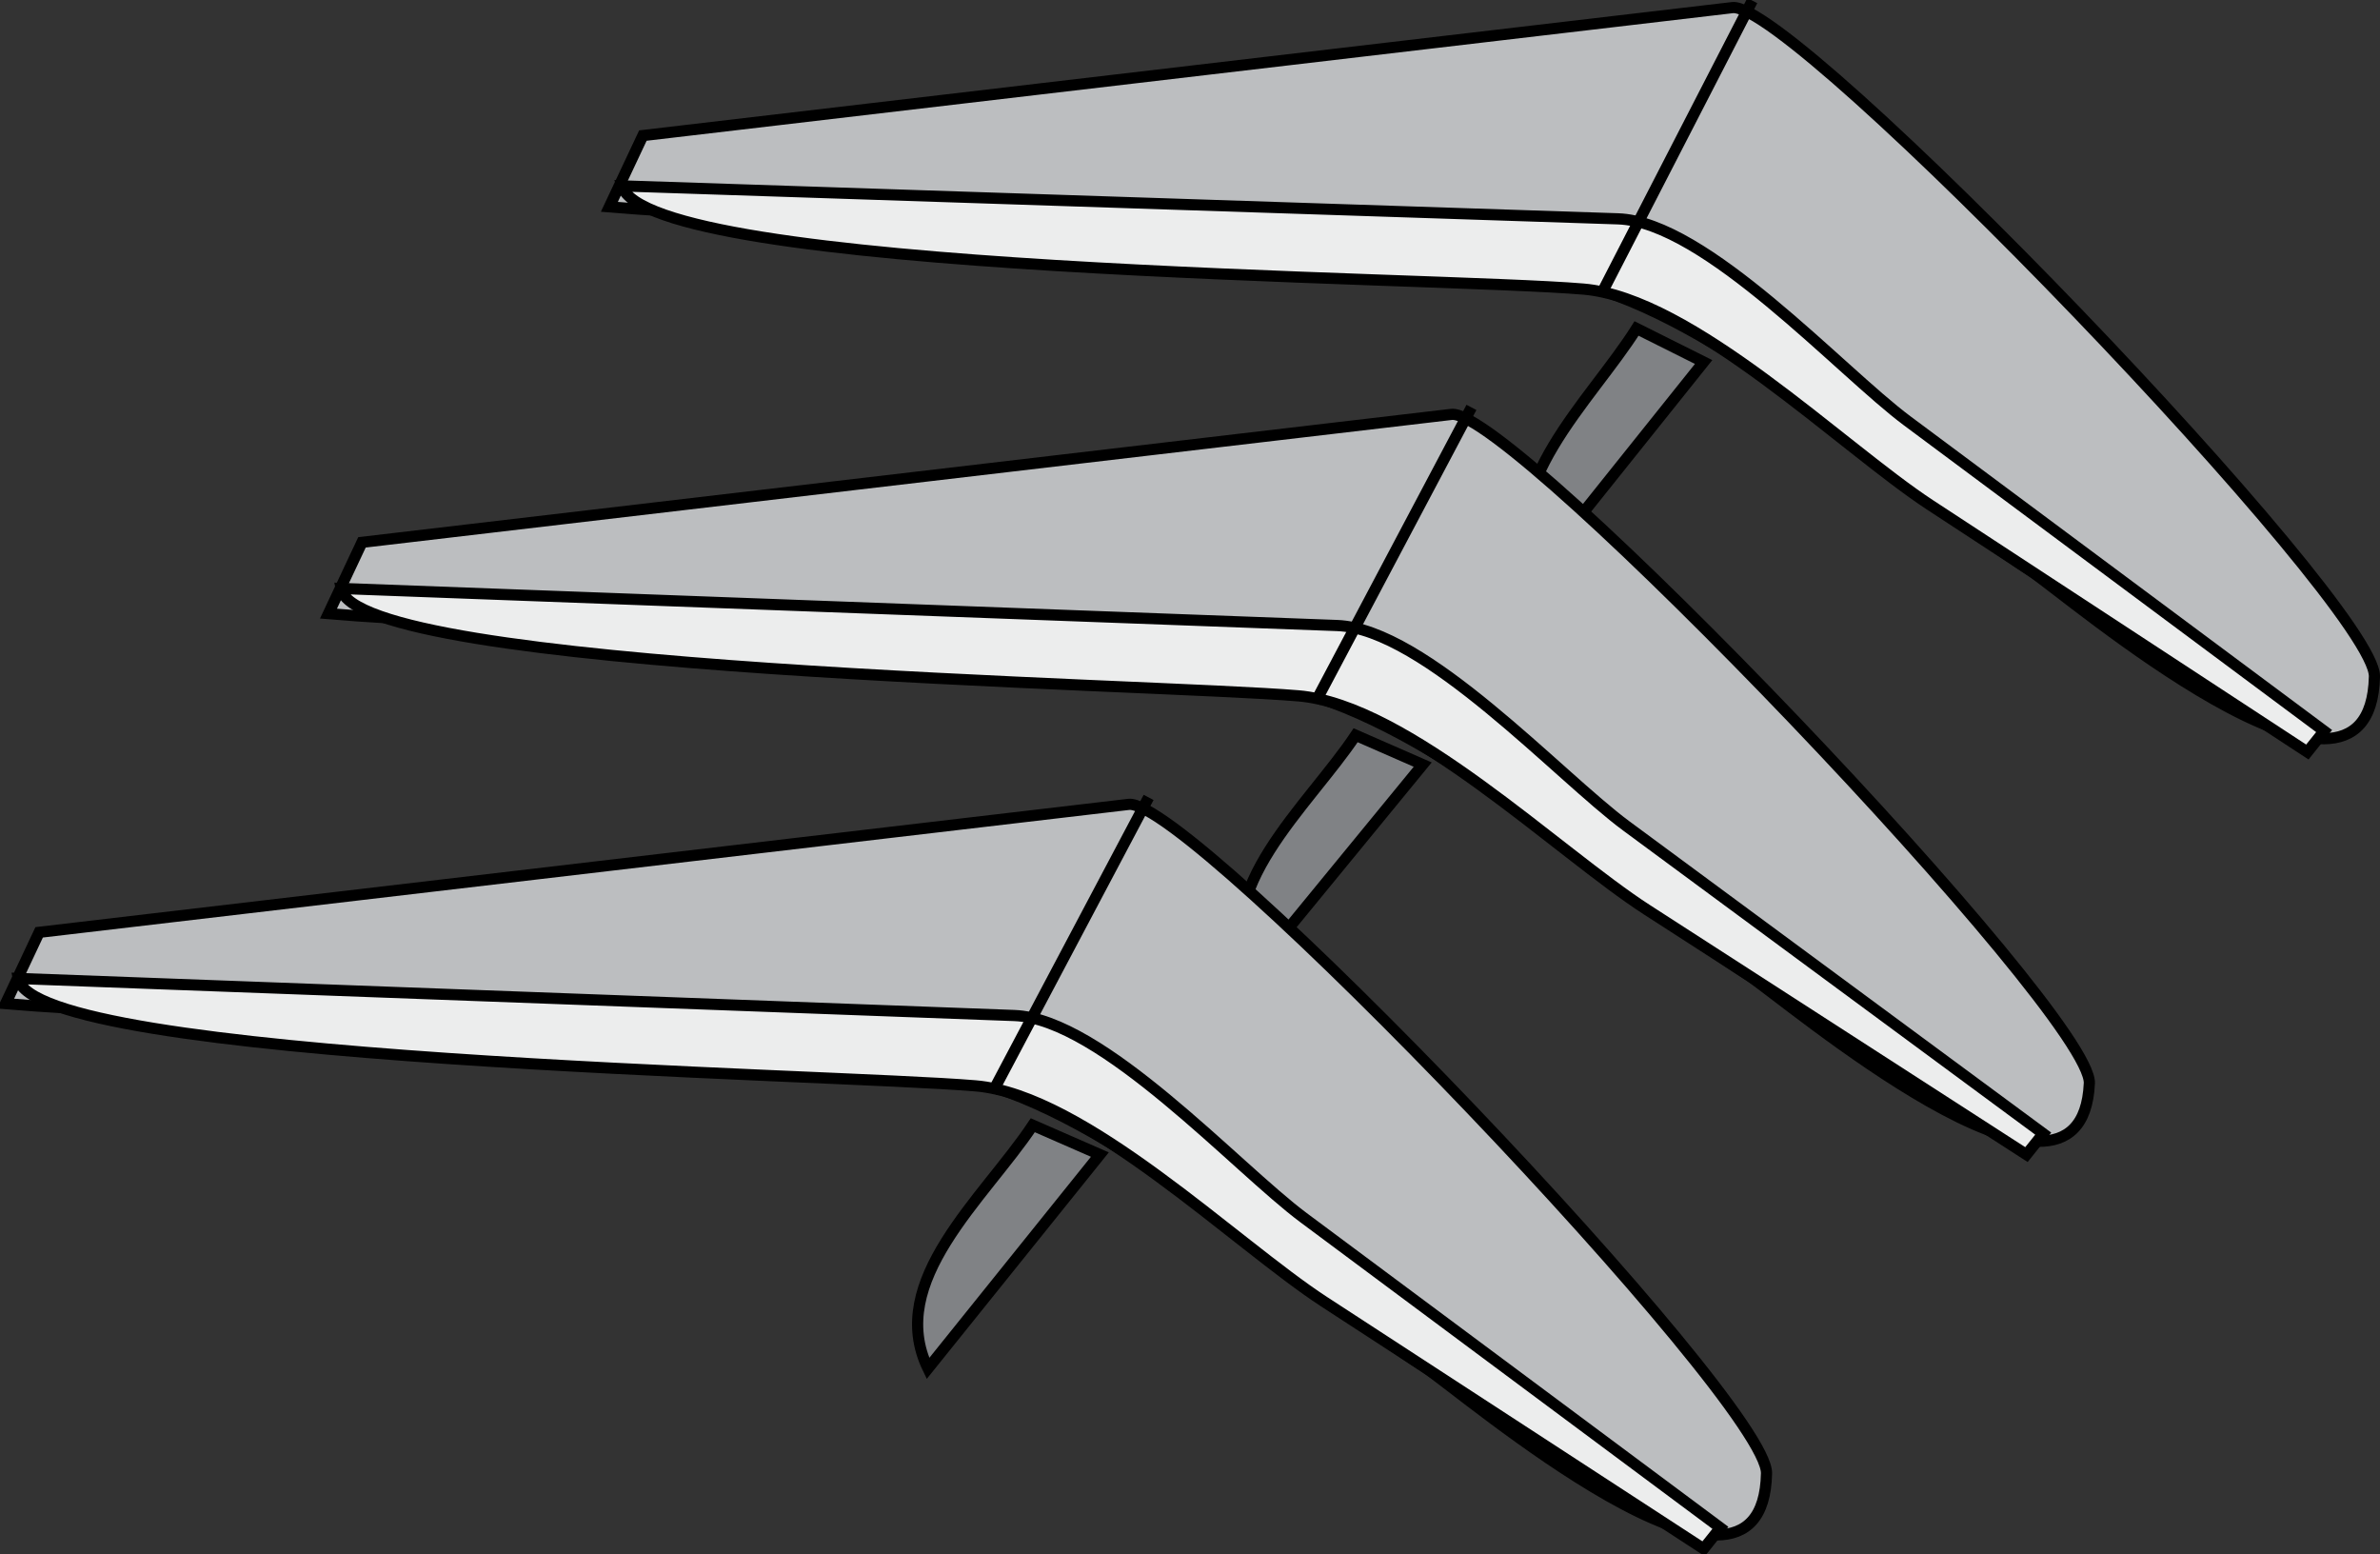 <svg xmlns="http://www.w3.org/2000/svg" xmlns:xlink="http://www.w3.org/1999/xlink" version="1.1" id="Layer_1" x="0px" y="0px" enable-background="new 0 0 822.05 841.89" xml:space="preserve" viewBox="197.3 282.24 425.75 278">
<rect x="197.3" y="282.24" width="425.75" height="278" fill="#333333" stroke="none"/>
<path fill-rule="evenodd" clip-rule="evenodd" fill="#BCBEC0" stroke="#000000" stroke-width="2" stroke-linecap="square" stroke-miterlimit="10" d="  M312.303,306.487c-2,4.25-4,8.5-6,12.75c54.509,4.6,126.199-2.419,177.752,15c26.022,8.792,53.521,35.044,76.408,50.029  c6.384,4.18,60.833,50.97,61.592,18.971c0.303-12.77-103.85-120.928-114.849-119.636  C442.238,291.229,377.271,298.858,312.303,306.487z"/>
<path fill-rule="evenodd" clip-rule="evenodd" fill="#ECEDED" stroke="#000000" stroke-width="2" stroke-linecap="square" stroke-miterlimit="10" d="  M308.553,315.487c59.401,1.964,118.802,3.927,178.203,5.891c15.592,0.515,39.748,27.224,51.71,36.122  c24.863,18.496,49.726,36.991,74.589,55.487c-1,1.25-2,2.5-3,3.75c-22.499-14.731-44.998-29.463-67.496-44.194  c-15.786-10.336-42.646-36.967-62.001-38.601C453.486,331.657,313.232,331.139,308.553,315.487z"/>
<line fill="none" stroke="#000000" stroke-width="2" stroke-linecap="square" stroke-miterlimit="10" x1="510.305" y1="283.237" x2="484.055" y2="334.237"/>
<path fill-rule="evenodd" clip-rule="evenodd" fill="#808285" stroke="#000000" stroke-width="2" stroke-linecap="square" stroke-miterlimit="10" d="  M490.055,340.987c-8.23,13.056-25.412,28.404-18,43.5c10-12.5,20-25,30-37.5C498.055,344.987,494.055,342.987,490.055,340.987z"/>
<path fill-rule="evenodd" clip-rule="evenodd" fill="#BCBEC0" stroke="#000000" stroke-width="2" stroke-linecap="square" stroke-miterlimit="10" d="  M262.053,379.237c-2,4.25-4,8.5-6,12.75c54.423,4.612,125.456-2.207,177.002,15c26.157,8.732,53.78,34.687,76.863,49.574  c6.655,4.292,59.766,49.772,61.137,19.426c0.561-12.412-103.305-120.904-114.099-119.636  C391.988,363.979,327.021,371.608,262.053,379.237z"/>
<path fill-rule="evenodd" clip-rule="evenodd" fill="#ECEDED" stroke="#000000" stroke-width="2" stroke-linecap="square" stroke-miterlimit="10" d="  M258.303,387.487c59.401,2.209,118.802,4.418,178.203,6.627c15.656,0.582,39.651,26.943,51.71,35.84  c24.863,18.344,49.726,36.688,74.589,55.032c-1,1.25-2,2.5-3,3.75c-22.633-14.598-45.266-29.195-67.898-43.792  c-15.969-10.3-42.856-36.603-62.334-38.253C403.502,404.482,260.858,402.244,258.303,387.487z"/>
<line fill="none" stroke="#000000" stroke-width="2" stroke-linecap="square" stroke-miterlimit="10" x1="460.055" y1="355.987" x2="433.055" y2="406.987"/>
<path fill-rule="evenodd" clip-rule="evenodd" fill="#808285" stroke="#000000" stroke-width="2" stroke-linecap="square" stroke-miterlimit="10" d="  M439.805,413.737c-8.505,12.757-26.195,27.69-18.75,42.75c10.25-12.5,20.5-25,30.75-37.5  C447.805,417.237,443.805,415.487,439.805,413.737z"/>
<path fill-rule="evenodd" clip-rule="evenodd" fill="#BCBEC0" stroke="#000000" stroke-width="2" stroke-linecap="square" stroke-miterlimit="10" d="  M204.303,448.987c-2,4.25-4,8.5-6,12.75c54.359,4.606,125.55-2.276,177,15c26.165,8.786,53.825,35.034,76.864,50.029  c6.664,4.338,60.524,50.682,61.138,18.971c0.249-12.86-103.126-120.925-114.1-119.636  C334.237,433.729,269.27,441.358,204.303,448.987z"/>
<path fill-rule="evenodd" clip-rule="evenodd" fill="#ECEDED" stroke="#000000" stroke-width="2" stroke-linecap="square" stroke-miterlimit="10" d="  M200.553,457.237c59.4,2.209,118.801,4.418,178.201,6.627c15.642,0.582,39.703,27.203,51.711,36.136  c24.863,18.496,49.727,36.991,74.59,55.487c-1,1.25-2,2.5-3,3.75c-22.633-14.731-45.267-29.463-67.899-44.194  c-15.903-10.352-42.877-36.952-62.335-38.601C345.75,474.232,203.108,471.994,200.553,457.237z"/>
<line fill="none" stroke="#000000" stroke-width="2" stroke-linecap="square" stroke-miterlimit="10" x1="402.303" y1="425.737" x2="375.303" y2="476.737"/>
<path fill-rule="evenodd" clip-rule="evenodd" fill="#808285" stroke="#000000" stroke-width="2" stroke-linecap="square" stroke-miterlimit="10" d="  M382.053,483.487c-8.744,13.115-26.334,27.863-18.75,43.5c10.25-12.75,20.5-25.5,30.75-38.25  C390.053,486.987,386.053,485.237,382.053,483.487z"/>
</svg>